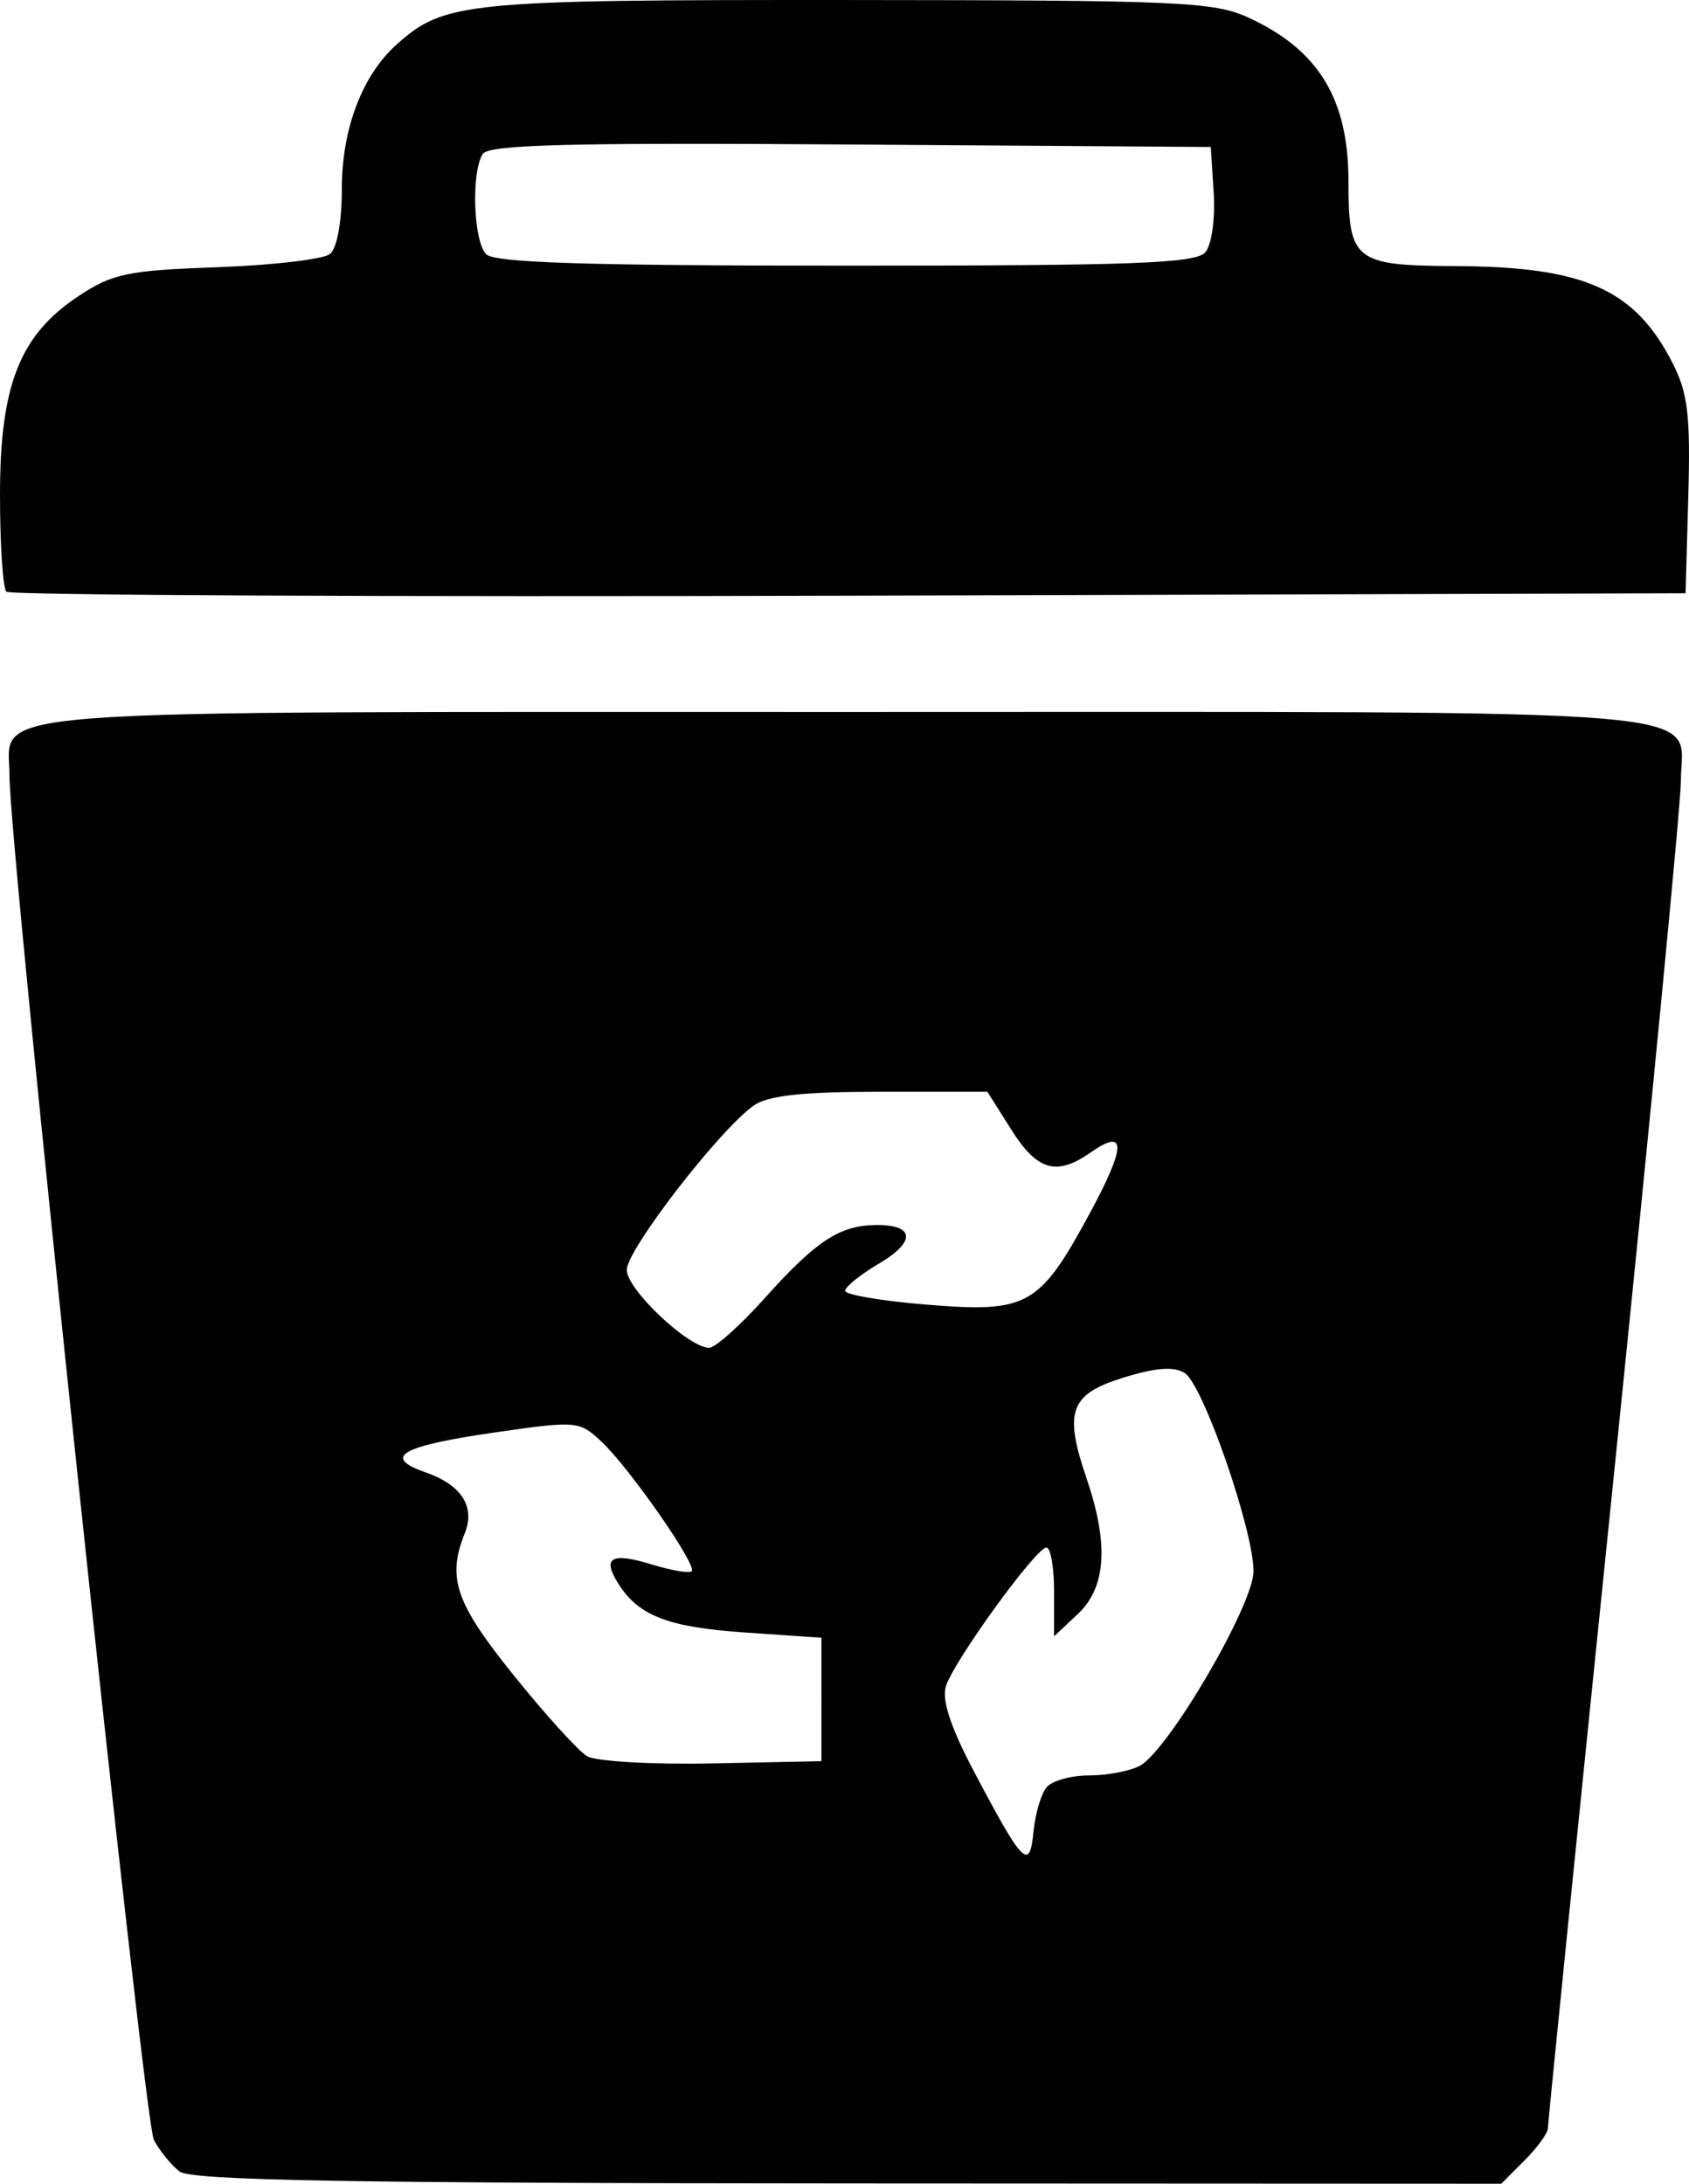 <?xml version="1.0" encoding="UTF-8" standalone="no"?>
<svg
   xmlns:dc="http://purl.org/dc/elements/1.1/"
   xmlns:cc="http://creativecommons.org/ns#"
   xmlns:rdf="http://www.w3.org/1999/02/22-rdf-syntax-ns#"
   xmlns:svg="http://www.w3.org/2000/svg"
   xmlns="http://www.w3.org/2000/svg"
   version="1.1"
   id="svg2"
   viewBox="0 0 177.859 229.979"
   height="64.905mm"
   width="50.196mm">
  <defs
     id="defs4" />
  <g
     transform="translate(-279.342,-351.418)"
     id="layer1">
    <path
       id="path4147"
       d="m 298.255,580.116 c -0.873,-0.67 -2.093,-2.168 -2.711,-3.33 -1.035,-1.943 -15.202,-135.8 -15.202,-143.631 0,-7.218 -6.012,-6.757 88.257,-6.757 94.751,0 87.743,-0.586 87.743,7.333 0,2.305 -3.15,34.941 -7,72.524 -3.85,37.584 -7,68.761 -7,69.284 0,0.522 -1.105,2.054 -2.455,3.404 l -2.455,2.455 -68.795,-0.032 c -52.502,-0.024 -69.171,-0.32 -70.382,-1.25 z m 91.291,-40.464 c 0.572,-0.69 2.59,-1.254 4.484,-1.254 1.894,0 4.294,-0.455 5.333,-1.011 3.011,-1.611 11.979,-16.952 11.979,-20.492 0,-4.349 -5.313,-19.661 -7.245,-20.88 -1.128,-0.711 -3.047,-0.568 -6.431,0.48 -5.662,1.753 -6.317,3.539 -3.9,10.633 2.355,6.91 2.06,11.467 -0.924,14.27 l -2.5,2.349 0,-4.674 c 0,-2.571 -0.363,-4.674 -0.807,-4.674 -1.097,0 -9.774,11.977 -10.59,14.619 -0.444,1.438 0.512,4.329 2.979,9 5.171,9.793 5.844,10.473 6.25,6.303 0.182,-1.878 0.8,-3.978 1.372,-4.668 z m -23.704,-9.254 0,-6.5 -8,-0.549 c -8.182,-0.561 -11.274,-1.758 -13.421,-5.197 -1.701,-2.724 -0.68,-3.275 3.621,-1.955 2.034,0.624 3.897,0.937 4.139,0.694 0.603,-0.603 -6.539,-10.863 -9.494,-13.64 -2.337,-2.195 -2.598,-2.219 -11.119,-0.992 -10.031,1.445 -12.056,2.603 -7.392,4.229 3.76,1.311 5.235,3.61 4.11,6.408 -1.889,4.699 -0.985,7.331 5.13,14.933 3.341,4.153 6.829,7.999 7.75,8.546 0.921,0.547 6.85,0.888 13.175,0.758 l 11.5,-0.236 0,-6.5 z m -5.983,-42.25 c 5.391,-6.019 7.882,-7.665 11.674,-7.715 4.141,-0.054 4.304,1.74 0.368,4.063 -1.957,1.155 -3.559,2.443 -3.559,2.863 0,0.42 3.903,1.08 8.673,1.467 10.558,0.857 11.793,0.16 17.095,-9.646 3.832,-7.087 3.855,-9.033 0.074,-6.385 -3.58,2.508 -5.615,1.923 -8.342,-2.398 l -2.525,-4 -11.265,0 c -8.21,0 -11.825,0.392 -13.33,1.447 -3.587,2.512 -13.38,15.187 -13.38,17.318 0,2.039 6.437,8.138 8.657,8.202 0.637,0.018 3.273,-2.329 5.86,-5.216 z m -79.845,-74.411 c -0.37,-0.37 -0.672,-4.955 -0.672,-10.19 0,-11.579 2.081,-16.851 8.268,-20.945 3.593,-2.378 5.166,-2.705 14.629,-3.043 5.832,-0.208 11.165,-0.835 11.853,-1.392 0.745,-0.604 1.25,-3.405 1.25,-6.931 0,-6.198 2.129,-11.838 5.68,-15.05 5.069,-4.584 7.116,-4.789 47.538,-4.766 35.08,0.02 38.617,0.176 42.282,1.868 7.36,3.397 10.5,8.553 10.5,17.241 0,8.368 0.626,8.862 11.285,8.913 13.586,0.065 18.874,2.433 22.856,10.234 1.604,3.142 1.88,5.5 1.644,14 l -0.285,10.222 -88.078,0.255 c -48.443,0.14 -88.38,-0.047 -88.75,-0.417 z M 406.278,377.976 c 0.661,-0.796 1.045,-3.549 0.872,-6.25 l -0.308,-4.828 -37.933,-0.262 c -29.683,-0.205 -38.108,0.012 -38.735,1 -1.232,1.941 -0.979,9.215 0.368,10.562 0.89,0.89 10.684,1.2 37.878,1.2 30.492,0 36.877,-0.24 37.858,-1.422 z"
       style="fill:#000000" />
  </g>
</svg>
